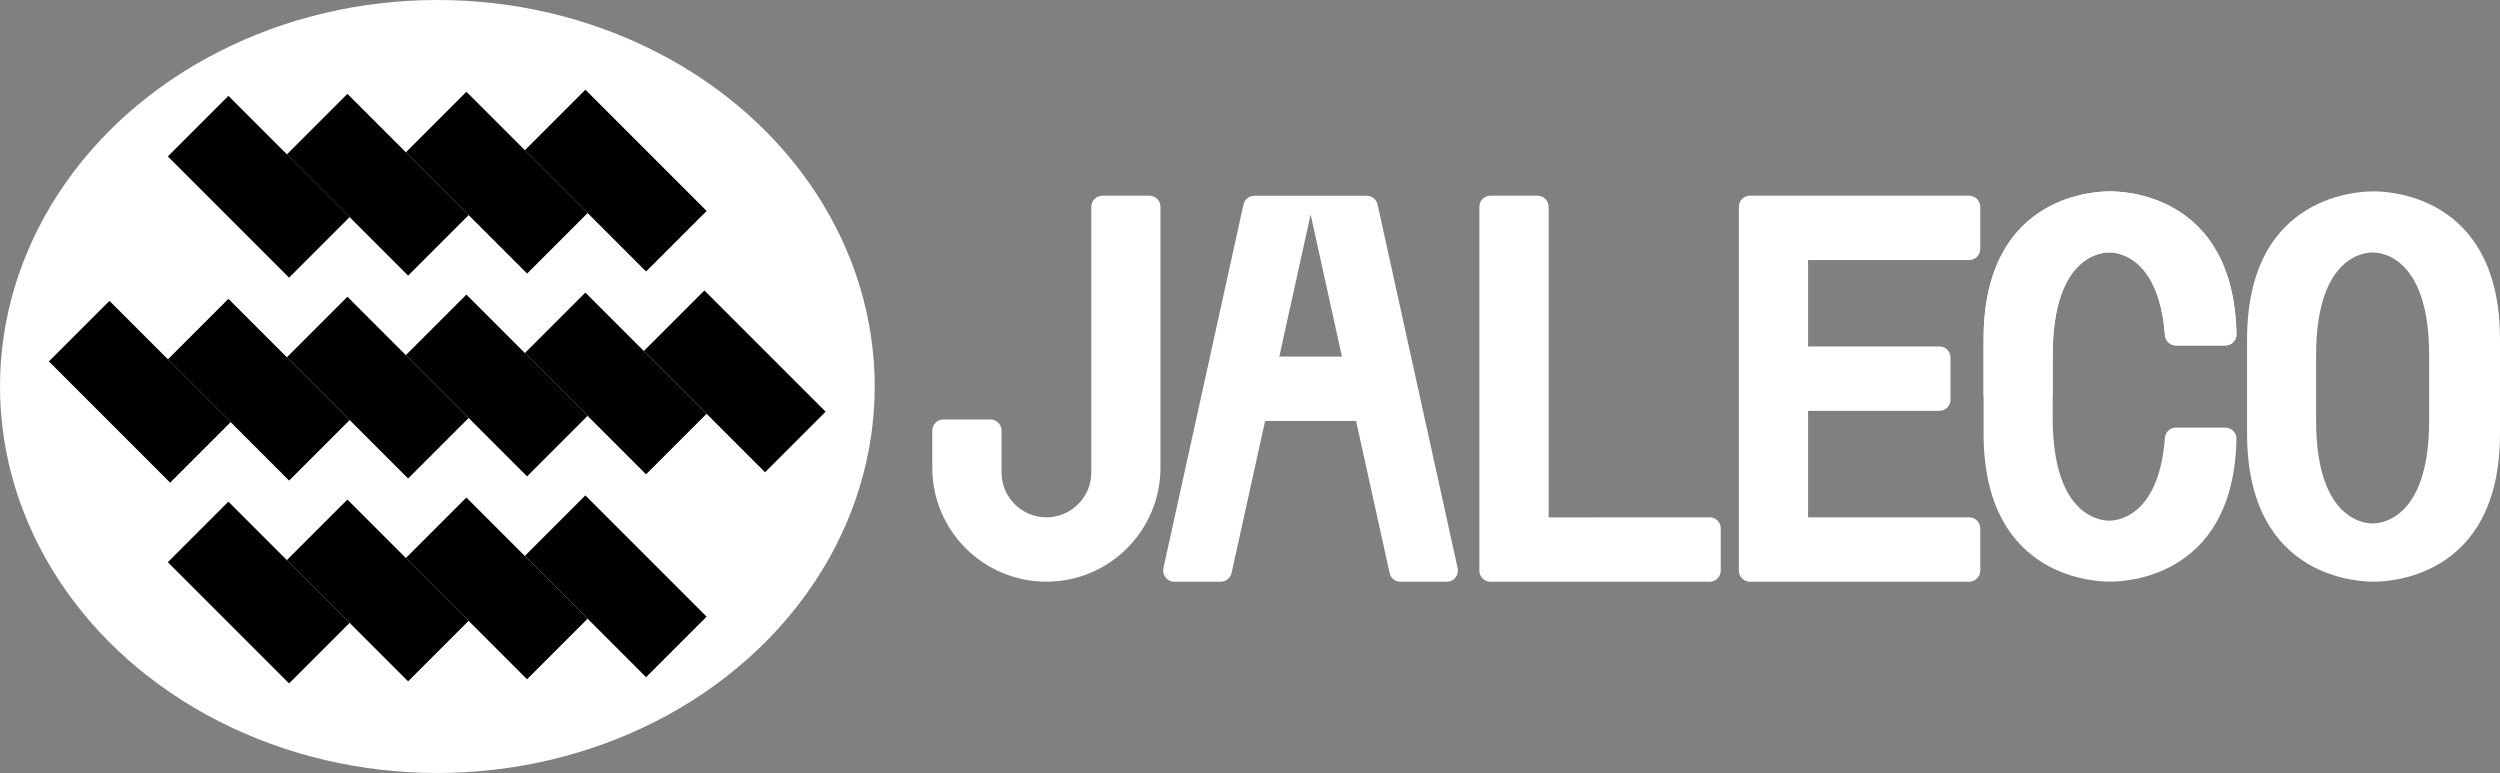 <?xml version="1.0" encoding="utf-8"?>
<!-- Generator: Adobe Illustrator 25.4.1, SVG Export Plug-In . SVG Version: 6.00 Build 0)  -->
<svg version="1.1" id="Layer_1" xmlns="http://www.w3.org/2000/svg" xmlns:xlink="http://www.w3.org/1999/xlink" x="0px" y="0px"
	 viewBox="0 0 3839 1187.1" style="enable-background:new 0 0 3839 1187.1;" xml:space="preserve">
<rect x="0" y="0" width="3839" height="1187.1" fill="#808080" stroke="none"/>
<style type="text/css">
	.st0{fill:#356CB4;}
	.st1{fill:#FFFFFF;}
</style>
<g>
	<g>
		<g>
			<path class="st1" d="M1675.8,317.6v407.9c0,38.1-30.9,68.9-68.9,68.9l0,0c-38.1,0-68.9-30.9-68.9-68.9v-64.3
				c0-9.4-7.6-17.1-17.1-17.1h-72.2c-9.4,0-17.1,7.6-17.1,17.1V718c0,96.8,78.4,175.2,175.2,175.2l0,0
				c96.8,0,175.2-78.4,175.2-175.2V317.6c0-9.4-7.6-17.1-17.1-17.1h-72.2C1683.5,300.6,1675.8,308.2,1675.8,317.6z"/>
		</g>
		<g>
			<path class="st1" d="M2150.4,893.3h71.3c10.9,0,19-10.1,16.7-20.7l-123-558.6c-1.7-7.8-8.7-13.4-16.7-13.4h-79.9h-12.7h-79.9
				c-8,0-14.9,5.6-16.7,13.4l-123,558.6c-2.3,10.6,5.8,20.7,16.7,20.7h71.3c8,0,14.9-5.6,16.7-13.4l51.5-233.5h139.7l51.5,233.5
				C2135.4,887.7,2142.4,893.3,2150.4,893.3z M1964.5,547.6l48.1-218.2l48.1,218.2H1964.5z"/>
		</g>
		<g>
			<path class="st1" d="M3040.9,382.3v-64.7c0-9.4-7.6-17.1-17.1-17.1h-247.3h-89.2c-9.4,0-17.1,7.6-17.1,17.1v81.7v132.8v98.8
				v163.6v81.7c0,9.4,7.6,17.1,17.1,17.1h336.5c9.4,0,17.1-7.6,17.1-17.1v-64.7c0-9.4-7.6-17.1-17.1-17.1h-247.3V630.9h201.6
				c9.4,0,17.1-7.6,17.1-17.1v-64.7c0-9.4-7.6-17.1-17.1-17.1h-201.6V399.4h247.3C3033.2,399.4,3040.9,391.7,3040.9,382.3z"/>
		</g>
		<g>
			<path class="st1" d="M2378.1,794.5V317.6c0-9.4-7.6-17.1-17.1-17.1h-72.2c-9.4,0-17.1,7.6-17.1,17.1v476.9v81.7
				c0,9.4,7.7,17.1,17.1,17.1h336.5c9.4,0,17.1-7.6,17.1-17.1v-64.7c0-9.4-7.6-17.1-17.1-17.1L2378.1,794.5L2378.1,794.5z"/>
		</g>
		<g>
			<path class="st1" d="M3644.8,293.9c-14.4,0-194.2,0-194.2,227.2V666c0,227.2,179.9,227.2,194.2,227.2s194.2,0,194.2-227.2V521.2
				C3839,293.9,3659.1,293.9,3644.8,293.9z M3730.2,646c0,157.8-80.3,157.8-86.8,157.8s-86.8,0-86.8-157.8V545.5
				c0-157.8,80.3-157.8,86.8-157.8s86.8,0,86.8,157.8V646z"/>
		</g>
		<g>
			<path class="st1" d="M3092.6,611.3c19.9-0.5,39.7-2.2,59.5-3.9v-62c0-157.8,80.3-157.8,86.8-157.8c6,0,76,0,85.6,127.2
				c0.7,8.8,8.1,15.7,17,15.7h75.8c9.4,0,17-7.6,17-17.1c-4-219.5-180-219.5-194.1-219.5c-14.4,0-194.2,0-194.2,227.2v88.1
				C3061.4,610.4,3076.9,611.7,3092.6,611.3z"/>
		</g>
		<g>
			<path class="st1" d="M3417.3,656.6h-75.8c-8.9,0-16.3,6.8-17,15.7c-9.7,127.1-79.7,127.2-85.6,127.2c-6.4,0-86.8,0-86.8-157.8
				v-34.3v-27.7v-34.3c0-157.8,80.3-157.8,86.8-157.8c6,0,76,0,85.6,127.2c0.7,8.8,8.1,15.7,17,15.7h75.8c9.4,0,17-7.6,17-17.1
				c-4-219.5-180-219.5-194.1-219.5c-14.4,0-194.2,0-194.2,227.2v56.8v31.2v56.8c0,227.2,179.9,227.2,194.2,227.2
				c14.2,0,190.2,0,194.1-219.5C3434.2,664.3,3426.7,656.6,3417.3,656.6z"/>
		</g>
	</g>
	<g>
		<ellipse class="st1" cx="671.6" cy="593.5" rx="671.6" ry="593.5"/>
		<g>
			<rect x="1062.7" y="453.9" transform="matrix(0.707 -0.707 0.707 0.707 -83.553 969.417)" width="131.5" height="263.3"/>
			<rect x="879.9" y="457.1" transform="matrix(0.707 -0.707 0.707 0.707 -139.332 841.126)" width="131.5" height="263.3"/>
			<rect x="697.2" y="460.3" transform="matrix(0.707 -0.707 0.707 0.707 -195.111 712.834)" width="131.5" height="263.3"/>
			<rect x="514.5" y="463.6" transform="matrix(0.707 -0.707 0.707 0.707 -250.978 584.613)" width="131.5" height="263.3"/>
			<rect x="331.7" y="466.8" transform="matrix(0.707 -0.707 0.707 0.707 -306.757 456.321)" width="131.5" height="263.3"/>
			<rect x="149" y="470" transform="matrix(0.707 -0.707 0.707 0.707 -362.536 328.029)" width="131.5" height="263.3"/>
		</g>
		<g>
			<g>
				<rect x="879.9" y="145.6" transform="matrix(0.707 -0.707 0.707 0.707 80.936 749.903)" width="131.5" height="263.3"/>
				<rect x="697.2" y="148.8" transform="matrix(0.707 -0.707 0.707 0.707 25.156 621.611)" width="131.5" height="263.3"/>
				<rect x="514.4" y="152" transform="matrix(0.707 -0.707 0.707 0.707 -30.623 493.32)" width="131.5" height="263.3"/>
				<rect x="331.7" y="155.1" transform="matrix(0.707 -0.707 0.707 0.707 -86.402 365.028)" width="131.5" height="263.3"/>
			</g>
			<g>
				<rect x="880" y="768.7" transform="matrix(0.707 -0.707 0.707 0.707 -359.687 932.419)" width="131.5" height="263.3"/>
				<rect x="697.2" y="771.9" transform="matrix(0.707 -0.707 0.707 0.707 -415.466 804.127)" width="131.5" height="263.3"/>
				<rect x="514.5" y="775.1" transform="matrix(0.707 -0.707 0.707 0.707 -471.245 675.835)" width="131.5" height="263.3"/>
				<rect x="331.7" y="778.3" transform="matrix(0.707 -0.707 0.707 0.707 -527.025 547.544)" width="131.5" height="263.3"/>
			</g>
		</g>
	</g>
</g>
</svg>
